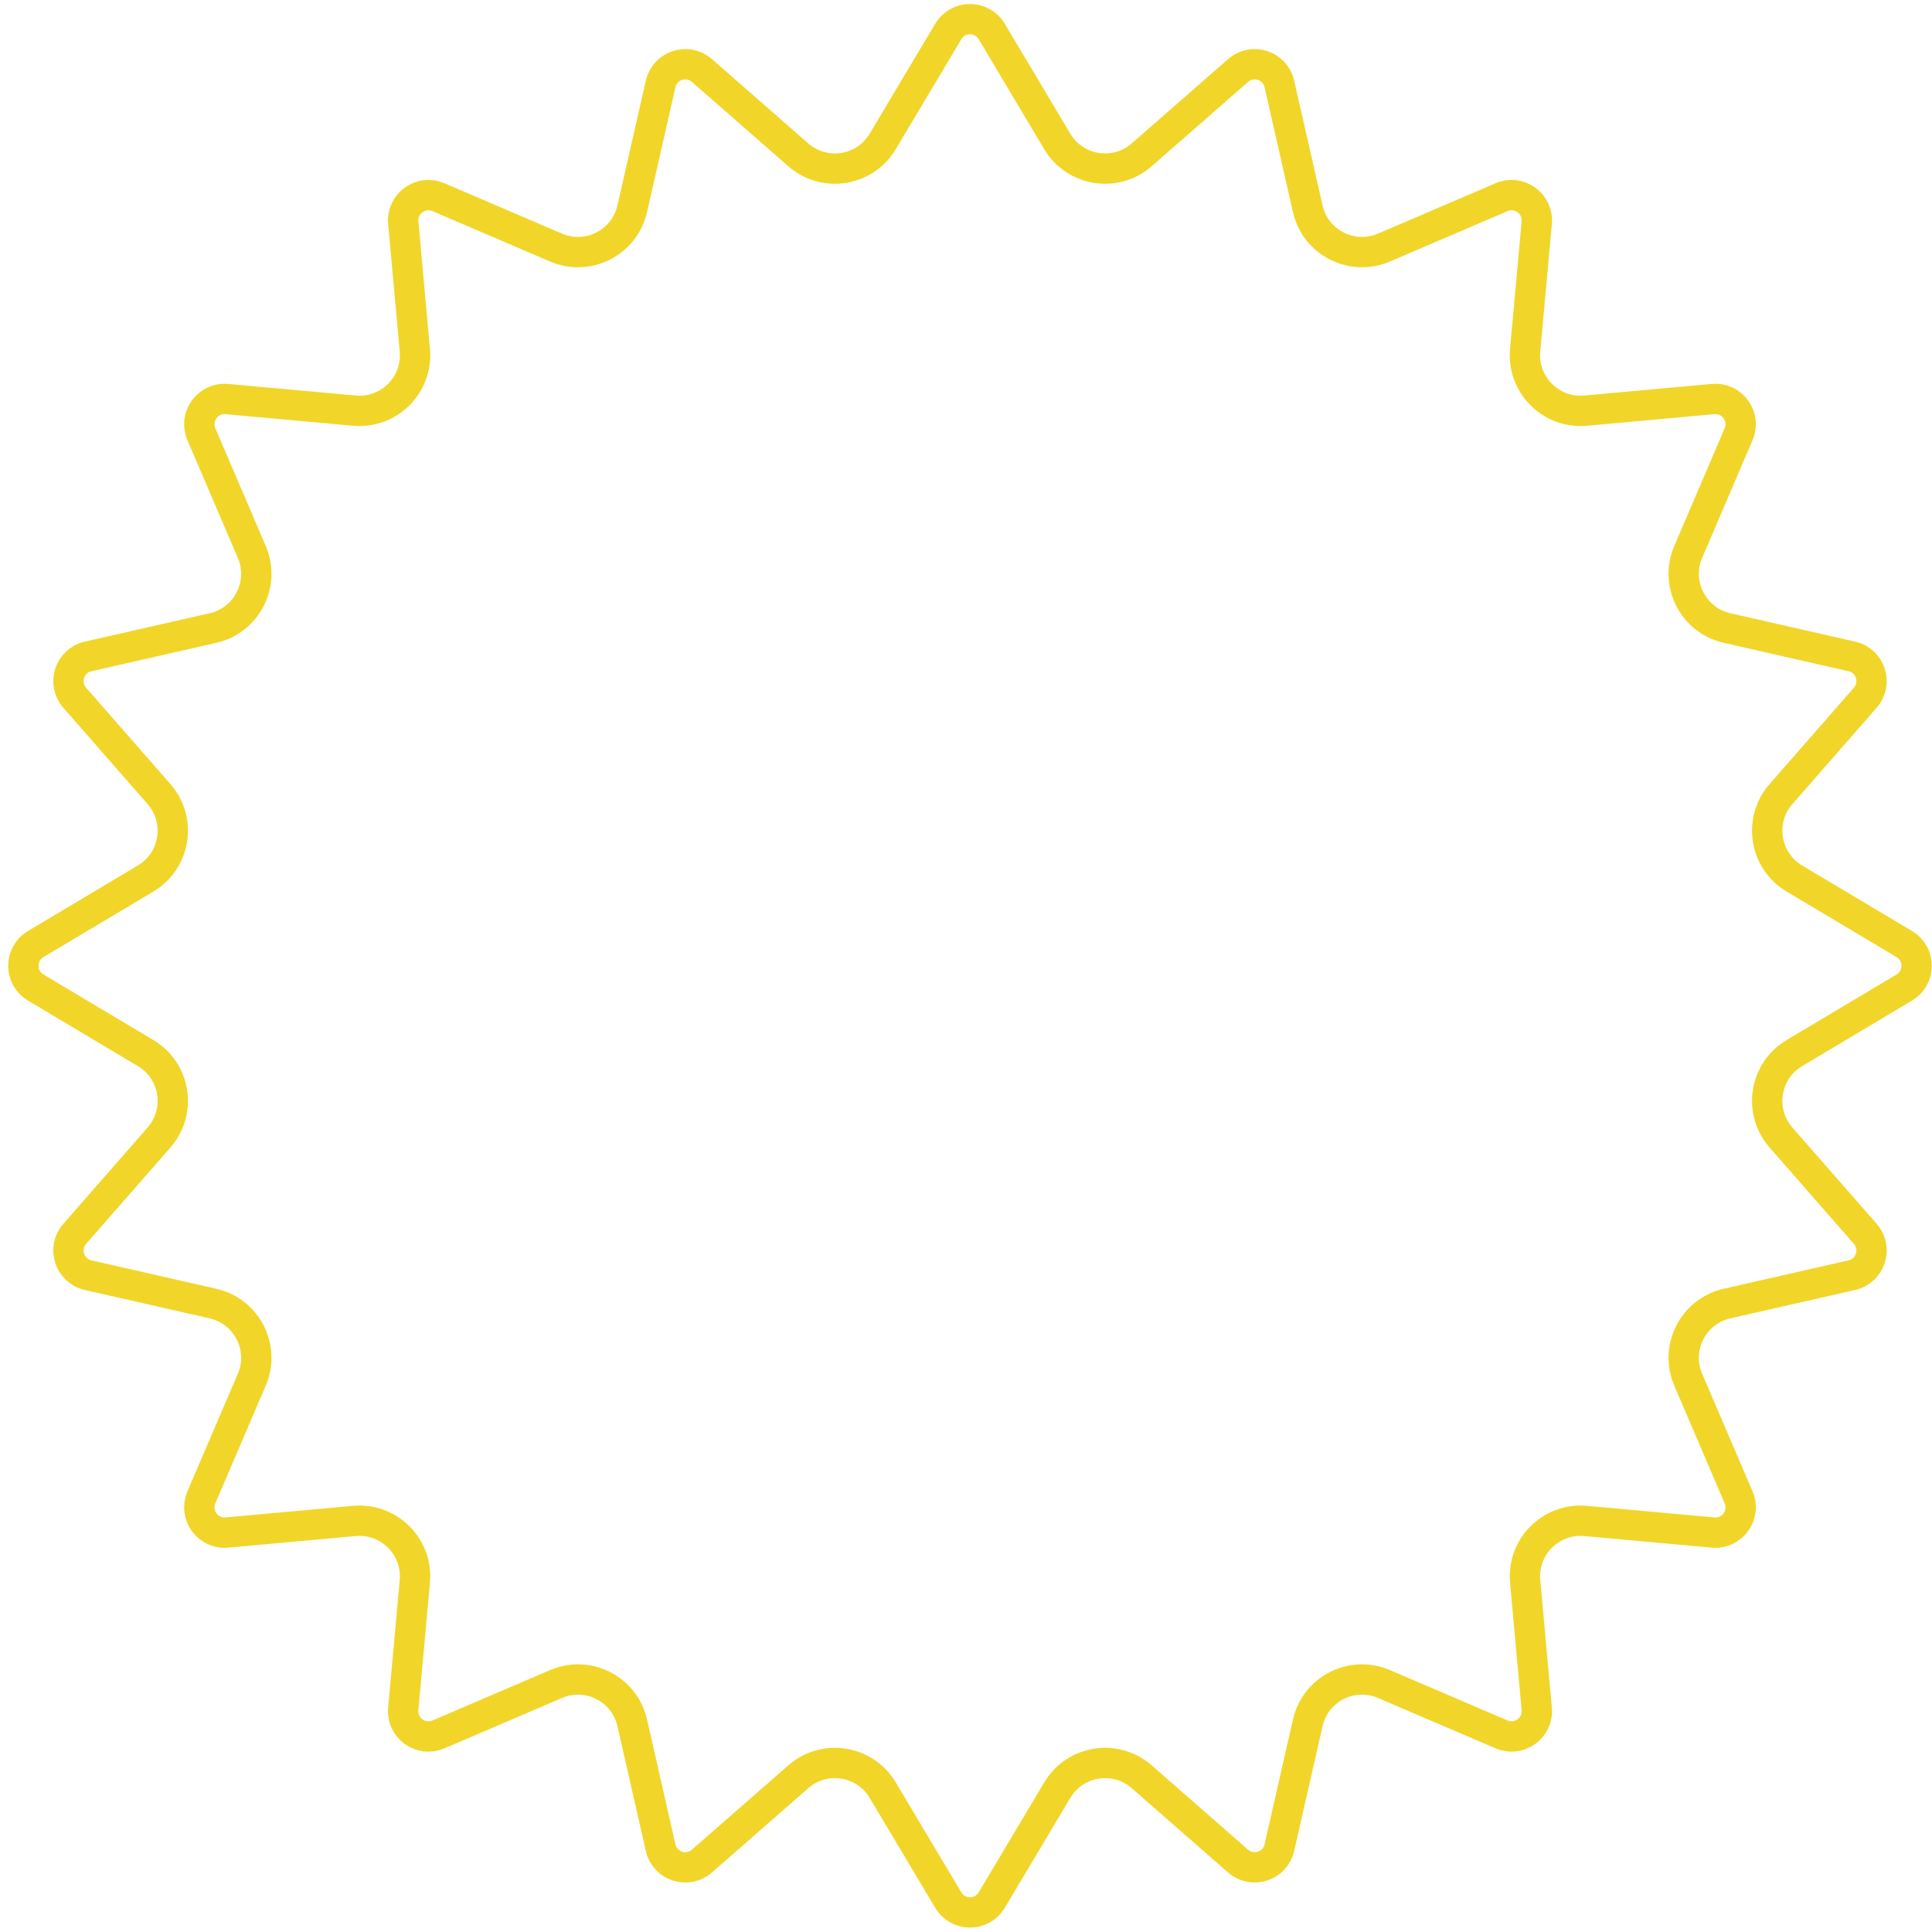<svg width="191" height="191" viewBox="0 0 191 191" fill="none" xmlns="http://www.w3.org/2000/svg">
<path d="M98.042 3.113L104.525 13.984C106.284 16.934 110.286 17.567 112.871 15.306L122.396 6.971C123.82 5.724 126.06 6.451 126.48 8.298L129.286 20.639C130.048 23.988 133.658 25.828 136.815 24.476L148.45 19.492C150.19 18.746 152.095 20.13 151.924 22.016L150.779 34.621C150.468 38.041 153.334 40.906 156.754 40.596L169.359 39.451C171.244 39.28 172.628 41.185 171.883 42.925L166.899 54.559C165.547 57.716 167.386 61.327 170.735 62.088L183.077 64.895C184.923 65.314 185.651 67.554 184.404 68.979L176.069 78.504C173.807 81.088 174.441 85.09 177.391 86.849L188.261 93.332C189.887 94.302 189.887 96.657 188.261 97.627L177.391 104.11C174.441 105.869 173.807 109.871 176.069 112.455L184.404 121.98C185.651 123.405 184.923 125.645 183.077 126.064L170.735 128.871C167.386 129.632 165.547 133.243 166.899 136.4L171.883 148.034C172.628 149.774 171.244 151.679 169.359 151.508L156.754 150.363C153.334 150.053 150.468 152.918 150.779 156.338L151.924 168.943C152.095 170.829 150.19 172.213 148.45 171.467L136.815 166.483C133.658 165.131 130.048 166.971 129.286 170.32L126.48 182.661C126.06 184.507 123.82 185.235 122.396 183.988L112.871 175.653C110.286 173.392 106.284 174.025 104.525 176.975L98.042 187.846C97.073 189.472 94.718 189.472 93.748 187.846L87.265 176.975C85.506 174.025 81.504 173.392 78.919 175.653L69.394 183.988C67.97 185.235 65.73 184.507 65.31 182.661L62.504 170.32C61.742 166.971 58.132 165.131 54.975 166.483L43.341 171.467C41.6 172.213 39.695 170.829 39.867 168.943L41.011 156.338C41.322 152.918 38.457 150.053 35.036 150.363L22.431 151.508C20.546 151.679 19.162 149.774 19.907 148.034L24.891 136.4C26.244 133.243 24.404 129.632 21.055 128.871L8.713 126.064C6.867 125.645 6.139 123.405 7.386 121.98L15.721 112.455C17.983 109.871 17.349 105.869 14.399 104.11L3.529 97.627C1.903 96.657 1.903 94.302 3.529 93.332L14.399 86.849C17.349 85.09 17.983 81.088 15.721 78.504L7.386 68.979C6.139 67.554 6.867 65.314 8.713 64.895L21.055 62.088C24.404 61.327 26.244 57.716 24.891 54.559L19.907 42.925C19.162 41.185 20.546 39.28 22.431 39.451L35.036 40.596C38.457 40.906 41.322 38.041 41.011 34.621L39.867 22.016C39.695 20.13 41.6 18.746 43.341 19.492L54.975 24.476C58.132 25.828 61.742 23.988 62.504 20.639L65.31 8.298C65.73 6.451 67.97 5.724 69.394 6.971L78.919 15.306C81.504 17.567 85.506 16.934 87.265 13.984L93.748 3.113C94.718 1.487 97.073 1.487 98.042 3.113Z" stroke="#F1D629" stroke-width="3"/>
</svg>
